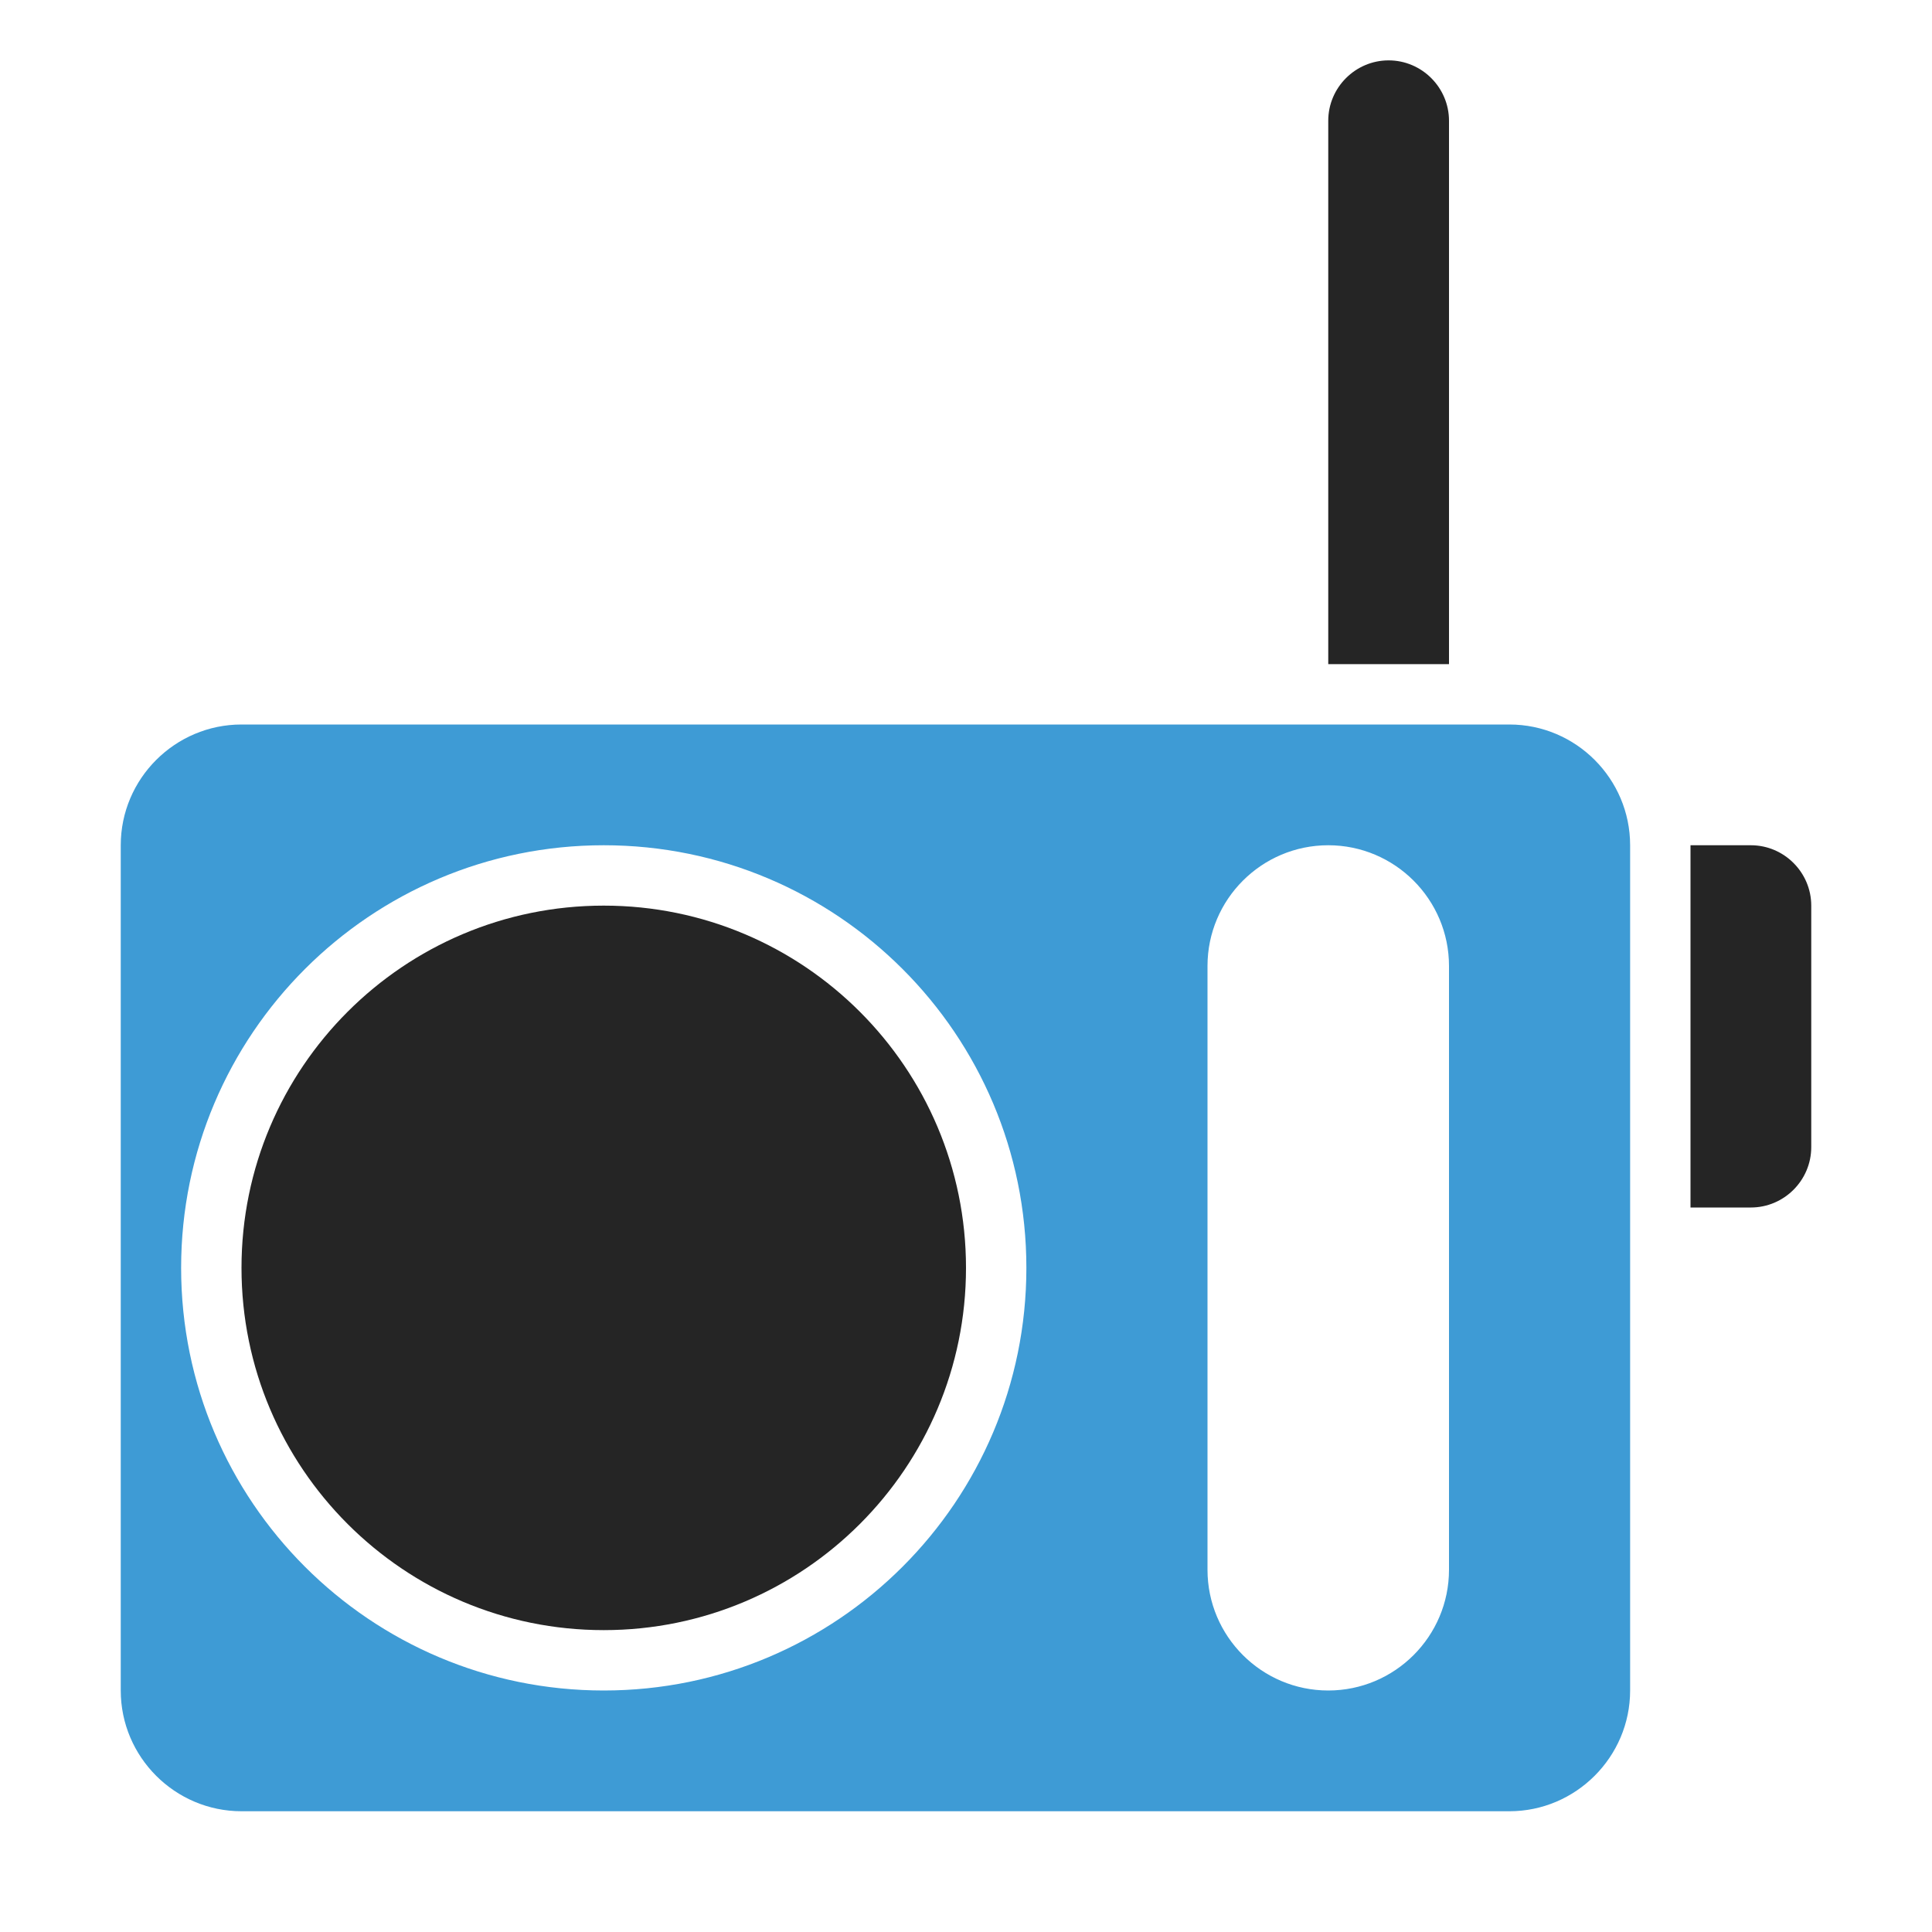 <?xml version="1.0" encoding="UTF-8"?>
<!DOCTYPE svg PUBLIC "-//W3C//DTD SVG 1.1//EN" "http://www.w3.org/Graphics/SVG/1.1/DTD/svg11.dtd">
<svg xmlns="http://www.w3.org/2000/svg" xml:space="preserve" width="1024px" height="1024px" shape-rendering="geometricPrecision" text-rendering="geometricPrecision" image-rendering="optimizeQuality" fill-rule="nonzero" clip-rule="evenodd" viewBox="0 0 10240 10240" xmlns:xlink="http://www.w3.org/1999/xlink">
	<title>radio icon</title>
	<desc>radio icon from the IconExperience.com O-Collection. Copyright by INCORS GmbH (www.incors.com).</desc>
	<path id="curve3" fill="#252525" d="M3200 4800c1060,0 1920,860 1920,1920 0,1060 -860,1920 -1920,1920 -1060,0 -1920,-860 -1920,-1920 0,-1060 860,-1920 1920,-1920z"/>
	<path id="curve2" fill="#3E9BD5" d="M1280 3840l6720 0c353,0 640,288 640,640l0 4480c0,352 -288,640 -640,640l-6720 0c-352,0 -640,-287 -640,-640l0 -4480c0,-353 288,-640 640,-640zm5760 640c-353,0 -640,287 -640,640l0 3200c0,353 287,640 640,640 353,0 640,-287 640,-640l0 -3200c0,-353 -287,-640 -640,-640zm-3840 4480c1237,0 2240,-1003 2240,-2240 0,-1237 -1003,-2240 -2240,-2240 -1237,0 -2240,1003 -2240,2240 0,1237 1003,2240 2240,2240z"/>
	<path id="curve1" fill="#252525" d="M8960 4480l320 0c176,0 320,144 320,320l0 1280c0,176 -144,320 -320,320l-320 0 0 -1920z"/>
	<path id="curve0" fill="#252525" d="M7360 320l0 0c176,0 320,144 320,320l0 2880 -640 0 0 -2880c0,-176 144,-320 320,-320z"/>
</svg>

